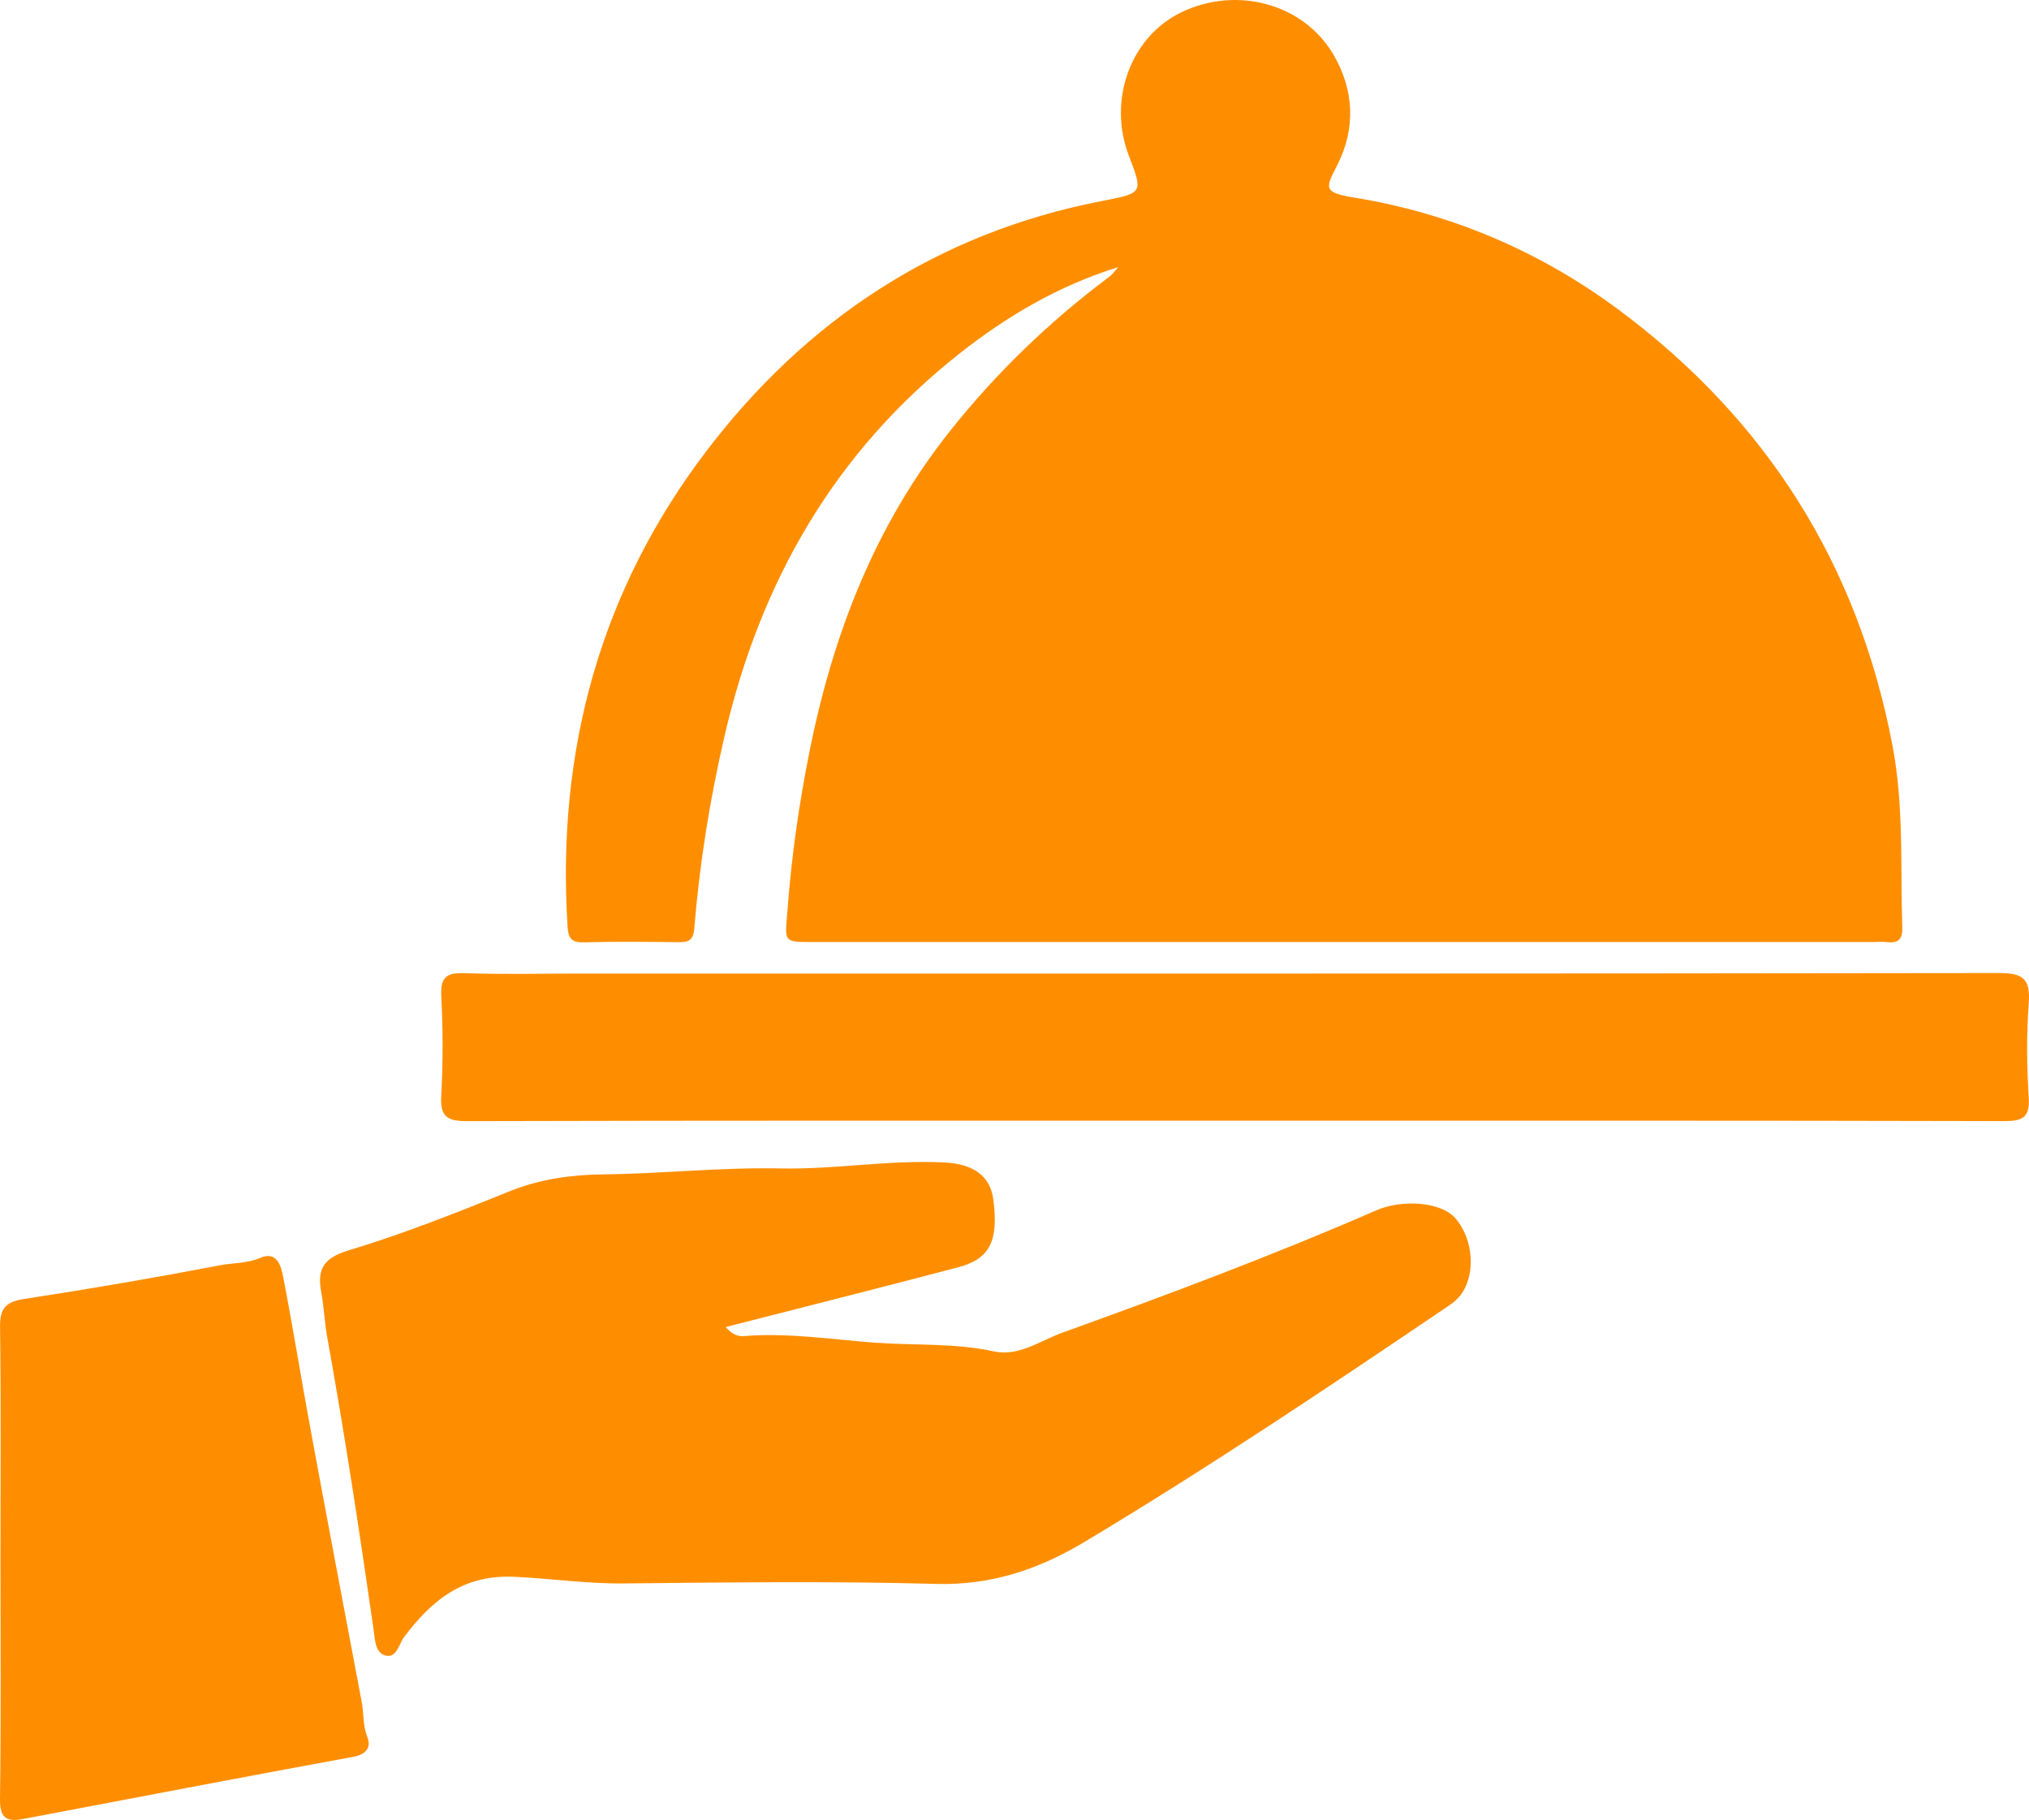 <?xml version="1.0" encoding="utf-8"?>
<!-- Generator: Adobe Illustrator 16.0.0, SVG Export Plug-In . SVG Version: 6.00 Build 0)  -->
<!DOCTYPE svg PUBLIC "-//W3C//DTD SVG 1.1//EN" "http://www.w3.org/Graphics/SVG/1.1/DTD/svg11.dtd">
<svg version="1.1" id="Layer_1" xmlns="http://www.w3.org/2000/svg" xmlns:xlink="http://www.w3.org/1999/xlink" x="0px" y="0px"
	 width="386.192px" height="346.332px" viewBox="0 0 386.192 346.332" enable-background="new 0 0 386.192 346.332"
	 xml:space="preserve">
<g>
	<path fill-rule="evenodd" clip-rule="evenodd" fill="#FE8E00" d="M212.831,50.836c-11.318,3.514-21.146,9.31-30.141,16.394
		c-23.785,18.735-37.952,43.391-44.758,72.72c-2.818,12.141-4.776,24.35-5.786,36.728c-0.195,2.39-1.197,2.633-3.099,2.612
		c-5.997-0.065-11.997-0.133-17.99,0.027c-2.509,0.066-2.898-0.947-3.039-3.198c-2.079-33.263,6.243-63.719,26.372-90.206
		c18.987-24.984,43.945-41.549,75.203-47.634c8.002-1.558,8.02-1.469,5.263-8.66c-4.057-10.584,0.342-22.611,9.973-27.271
		c10.499-5.079,23.241-1.695,28.949,8.004c3.97,6.746,4.301,14.088,0.779,21.006c-2.188,4.3-2.928,5.248,3.072,6.22
		c18.447,2.988,35.477,10.22,50.511,21.401c28.022,20.841,45.492,48.36,52.067,82.886c2.199,11.542,1.492,23.039,1.865,34.573
		c0.07,2.164-0.638,3.09-2.835,2.846c-0.987-0.11-1.997-0.017-2.997-0.017c-67.136,0-134.272,0-201.408-0.001
		c-5.951,0-5.401,0.038-4.94-6.126c0.759-10.155,2.194-20.177,4.186-30.134c4.443-22.218,12.421-42.919,26.636-60.85
		c8.85-11.163,19.04-20.976,30.45-29.518C211.808,52.156,212.279,51.442,212.831,50.836z"/>
	<path fill-rule="evenodd" clip-rule="evenodd" fill="#FE8E00" d="M138.127,252.529c1.232,1.423,2.298,1.818,3.529,1.718
		c8.315-0.677,16.576,0.639,24.801,1.252c7.54,0.562,15.173,0.024,22.671,1.659c4.788,1.044,8.836-2.027,13.088-3.559
		c20.145-7.256,40.194-14.761,59.839-23.315c4.656-2.027,12.098-1.688,14.932,1.52c3.003,3.399,3.904,9.2,1.821,13.351
		c-0.653,1.303-1.557,2.301-2.898,3.209c-22.831,15.461-45.731,30.804-69.387,45c-8.795,5.277-17.845,8.341-28.396,8.048
		c-19.814-0.552-39.657-0.285-59.485-0.092c-6.974,0.068-13.849-0.95-20.783-1.263c-9.727-0.438-15.704,4.469-20.985,11.523
		c-0.971,1.297-1.373,4.076-3.562,3.44c-1.945-0.564-1.938-3.079-2.203-4.92c-2.676-18.572-5.482-37.119-8.819-55.588
		c-0.519-2.874-0.635-5.849-1.17-8.762c-0.766-4.163,0.439-6.371,5.178-7.796c10.439-3.136,20.624-7.188,30.747-11.276
		c5.754-2.324,11.829-3.134,17.709-3.199c11.283-0.125,22.524-1.371,33.785-1.132c10.479,0.222,20.842-1.689,31.322-1.129
		c5.37,0.288,8.607,2.527,9.197,6.999c1.038,7.867-0.609,11.337-6.64,12.928C167.804,244.998,153.145,248.681,138.127,252.529z"/>
	<path fill-rule="evenodd" clip-rule="evenodd" fill="#FE8E00" d="M234.901,213.262c-48.658,0-97.315-0.045-145.973,0.086
		c-3.85,0.011-5.176-0.857-4.946-4.874c0.362-6.312,0.326-12.67,0.008-18.987c-0.184-3.668,1.137-4.415,4.505-4.297
		c7.157,0.25,14.328,0.076,21.494,0.076c90.15,0,180.3,0.034,270.45-0.102c4.476-0.007,6.051,0.983,5.708,5.642
		c-0.439,5.966-0.387,12.008-0.008,17.982c0.25,3.952-1.203,4.56-4.766,4.552C332.55,213.224,283.726,213.262,234.901,213.262z"/>
	<path fill-rule="evenodd" clip-rule="evenodd" fill="#FE8E00" d="M0.089,296.899c0-14.825,0.109-29.653-0.078-44.476
		c-0.045-3.613,1.246-4.727,4.682-5.252c12.417-1.898,24.805-4.027,37.141-6.388c2.541-0.486,5.168-0.332,7.689-1.413
		c3.232-1.385,3.98,1.582,4.38,3.645c1.865,9.614,3.414,19.289,5.193,28.921c3.198,17.308,6.471,34.602,9.743,51.896
		c0.423,2.241,0.212,4.52,1.094,6.775c0.721,1.845-0.169,3.242-2.671,3.701c-21.005,3.854-41.978,7.88-62.961,11.854
		c-3.065,0.58-4.349-0.247-4.3-3.79C0.207,327.216,0.089,312.057,0.089,296.899z"/>
</g>
</svg>
